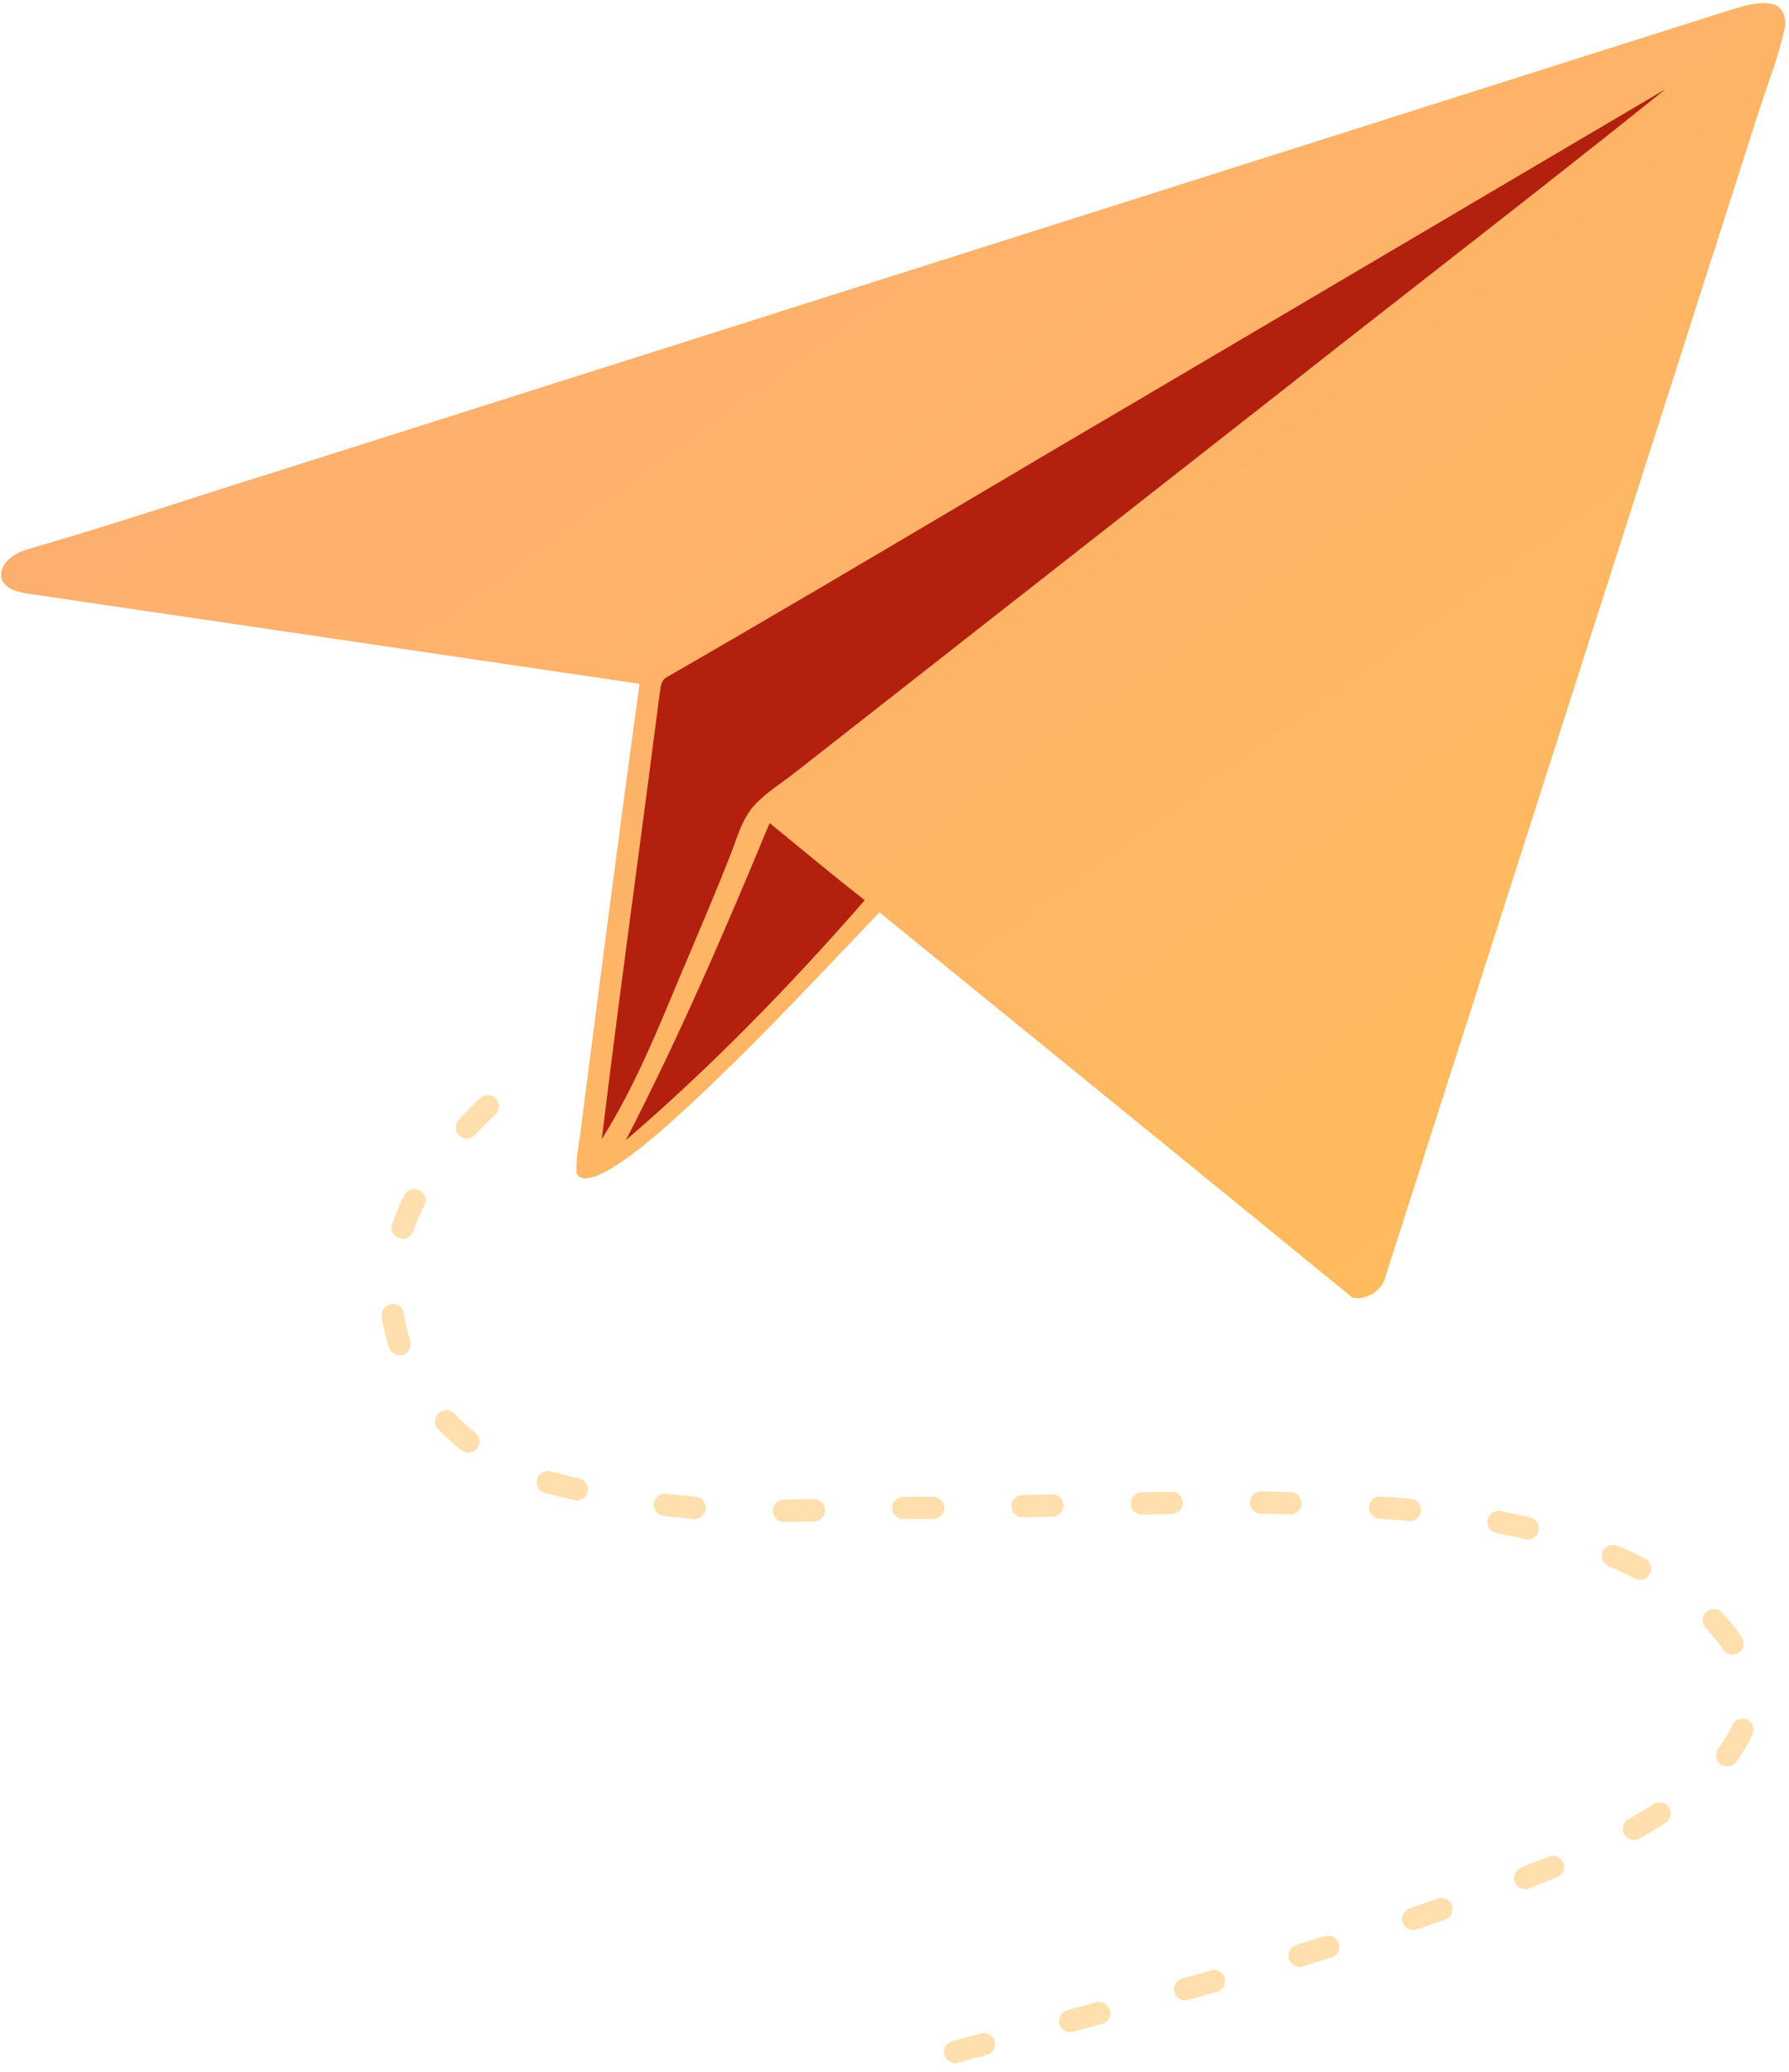 <svg fill="none" height="139" viewBox="0 0 120 139" width="120" xmlns="http://www.w3.org/2000/svg" xmlns:xlink="http://www.w3.org/1999/xlink"><linearGradient id="a" gradientUnits="userSpaceOnUse" x1=".072" x2="82.684" y1=".206" y2="114"><stop offset="0" stop-color="#fdab76"/><stop offset="1" stop-color="#FFBD59"/></linearGradient><path clip-rule="evenodd" d="m64.259 138.387c-.4.108-.811-.129-.919-.529-.108-.4.129-.812.529-.92.584-.157 1.192-.32 1.931-.519.4-.107.811.13.919.53s-.13.811-.53.919c-.739.198-1.347.362-1.93.519zm7.726-2.079c-.4.108-.812-.128-.92-.528-.108-.4.128-.812.528-.92.673-.182 1.311-.355 1.929-.524.4-.109.812.127.921.527.109.399-.127.812-.526.921-.618.168-1.257.342-1.931.524zm7.72-2.129c-.399.113-.813-.119-.926-.518-.113-.398.119-.813.517-.926.652-.184 1.291-.366 1.92-.547.398-.115.814.115.928.513s-.115.814-.513.929c-.63.181-1.272.364-1.926.549zm7.692-2.26c-.396.122-.816-.101-.937-.497s.101-.815.497-.937c.643-.197 1.278-.394 1.905-.591.395-.124.816.095.94.49.124.396-.095.817-.491.941-.63.198-1.268.396-1.915.594zm7.64-2.471c-.392.135-.818-.074-.953-.466s.075-.819.467-.953c.634-.217 1.261-.435 1.882-.654.391-.138.819.067.957.457.138.391-.067.819-.457.957-.626.221-1.258.441-1.896.659zm7.544-2.756c-.386.15-.821-.04-.971-.426-.151-.386.039-.821.425-.971.532-.208 1.059-.417 1.579-.627.134-.055.134-.055.267-.11.383-.157.822.025.98.408.157.383-.025.822-.408.979-.135.056-.135.056-.275.113-.528.213-1.061.424-1.597.634zm7.379-3.343c-.361.202-.818.072-1.02-.29s-.072-.818.29-1.02c.584-.326 1.141-.66 1.673-1.004.348-.225.812-.125 1.037.223s.125.812-.223 1.037c-.56.362-1.144.712-1.757 1.054zm6.489-5.142c-.251.33-.721.394-1.051.143s-.394-.721-.143-1.051c.384-.505.7-1.033.932-1.565.166-.38.608-.553.988-.387.379.166.553.608.387.988-.282.645-.66 1.275-1.113 1.872zm.387-8.357c.226.347.128.812-.22 1.038-.347.226-.811.127-1.037-.22-.326-.501-.715-.981-1.165-1.443-.289-.297-.282-.771.015-1.06.296-.289.771-.283 1.06.014.516.53.966 1.085 1.347 1.671zm-6.479-5.278c.367.193.507.647.315 1.013-.193.367-.647.508-1.013.315-.107-.056-.216-.113-.311-.162-.477-.232-.959-.451-1.45-.659-.381-.161-.56-.601-.398-.982.161-.382.601-.56.983-.399.515.218 1.02.447 1.536.698.115.059.227.118.338.176zm-7.709-2.764c.403.096.652.501.556.904s-.501.651-.904.555c-.627-.149-1.268-.287-1.923-.413-.407-.078-.673-.471-.595-.878.078-.406.471-.673.878-.595.677.13 1.339.272 1.988.427zm-8.01-1.253c.412.037.716.402.678.815-.038.412-.403.716-.815.678-.639-.058-1.296-.11-1.977-.158-.413-.028-.725-.387-.696-.8.029-.413.387-.725.8-.696.692.048 1.359.101 2.01.161zm-8.058-.452c.414.014.738.361.724.775-.014.414-.361.738-.775.724-.298-.01-.604-.021-.988-.034-.317-.005-.637-.009-.96-.012-.414-.004-.747-.343-.743-.757s.343-.747.757-.743c.325.004.648.008.981.013.398.013.705.023 1.004.034zm-8.003-.025c.414-.006.755.324.761.739.006.414-.325.754-.739.761-.64.009-1.301.02-1.996.034-.414.008-.756-.321-.764-.735-.008-.415.321-.757.735-.765.698-.013 1.361-.025 2.003-.034zm-8.006.174c.414-.01.758.317.768.731s-.317.758-.731.768c-.783.02-1.402.034-2.0.048-.414.01-.758-.318-.767-.732-.009-.415.319-.758.733-.767.597-.014 1.215-.029 1.998-.048zm-7.986.149c.414-.003.753.33.756.744.004.414-.329.753-.744.756-.419.004-.831.007-1.234.008-.251.002-.504.005-.762.008-.414.006-.754-.325-.76-.739-.006-.415.325-.755.74-.761.261-.003.517-.006.774-.008.404-.001.813-.004 1.23-.008zm-8.011.171c.414-.01.758.318.768.732.01.414-.317.758-.731.768-.735.018-1.386.03-2.011.036-.414.003-.753-.329-.757-.743-.004-.415.329-.753.743-.757.617-.006 1.261-.018 1.988-.036zm-7.921-.16c.413.035.719.397.685.81-.035.413-.397.719-.81.685-.671-.056-1.342-.125-2.018-.208-.411-.05-.704-.424-.654-.835s.424-.704.835-.654c.657.08 1.31.147 1.962.202zm-7.789-1.229c.404.092.657.494.565.898-.092.403-.494.656-.898.564-.612-.139-1.233-.29-1.865-.452-.054-.014-.054-.014-.106-.028-.4-.106-.639-.517-.533-.917s.517-.639.917-.533c.046.012.046.012.095.025.619.159 1.227.306 1.825.443zm-6.987-3.059c.323.26.374.732.115 1.054-.26.323-.732.374-1.054.115-.547-.44-1.064-.915-1.546-1.421-.285-.3-.274-.775.026-1.06.3-.285.775-.274 1.06.027.435.458.903.888 1.399 1.286zm-4.359-6.177c.127.394-.089.817-.483.944-.394.127-.817-.089-.944-.483-.22-.681-.381-1.373-.481-2.072-.059-.41.226-.79.636-.849s.79.226.849.636c.088.614.23 1.223.424 1.824zm.197-7.336c-.138.391-.567.595-.957.457-.391-.138-.595-.567-.457-.957.23-.65.507-1.292.83-1.927.188-.369.639-.516 1.008-.328s.516.639.329 1.008c-.294.577-.545 1.159-.753 1.747zm4.15-6.461c-.282.303-.757.321-1.06.038s-.321-.757-.038-1.06c.451-.485.93-.969 1.437-1.454.299-.286.774-.276 1.06.024.286.299.276.774-.024 1.06-.487.465-.945.928-1.375 1.391z" fill="#FFBD59" fill-rule="evenodd" opacity=".481"/><path d="m118.933.286c.76.191.937 1.111.743 1.772-.436 1.942-1.193 3.796-1.79 5.694-8.301 25.913-16.602 51.827-24.903 77.74-.184 1.022-1.258 1.782-2.27 1.561-10.558-8.631-21.143-17.238-31.722-25.845-4.793 5.019-9.515 10.127-14.717 14.727-1.329 1.09-2.652 2.242-4.231 2.951-.423.13-1.18.378-1.374-.194-.058-1.036.204-2.055.31-3.077 1.272-9.916 2.56-19.831 3.914-29.736-13.619-2.014-27.235-4.024-40.855-6.024-.726-.123-1.691-.256-1.953-1.07-.143-1.029.866-1.656 1.711-1.922 5.567-1.591 11.049-3.458 16.578-5.176 32.625-10.362 65.253-20.717 97.878-31.079.863-.249 1.777-.545 2.68-.32z" fill="url(#a)"/><path clip-rule="evenodd" d="m64.951 33.569c3.924-2.323 7.848-4.645 11.78-6.95 11.659-6.876 23.318-13.756 34.977-20.635-5.293 4.258-10.65 8.441-16.006 12.624-3.268 2.552-6.536 5.104-9.79 7.674-3.606 2.827-7.211 5.655-10.817 8.482-7.21 5.655-14.421 11.309-21.634 16.961-.316.253-.644.491-.972.73-.658.478-1.317.957-1.874 1.553-.675.74-1.014 1.68-1.349 2.612-.103.286-.206.572-.318.85-.814 2.078-1.686 4.134-2.558 6.191-.512 1.208-1.025 2.416-1.526 3.629-1.302 3.131-2.683 6.249-4.497 9.128.731-6.039 1.532-12.068 2.333-18.096.515-3.874 1.03-7.747 1.526-11.623.017-.093.029-.19.041-.289.048-.397.098-.815.501-1.005 6.758-3.888 13.47-7.861 20.183-11.835zm-22.975 42.931c3.576-6.924 6.668-14.086 9.648-21.283.52.426 1.04.853 1.559 1.28 1.597 1.313 3.194 2.627 4.822 3.899-4.974 5.704-10.285 11.163-16.03 16.103z" fill="#b3200e" fill-rule="evenodd"/></svg>